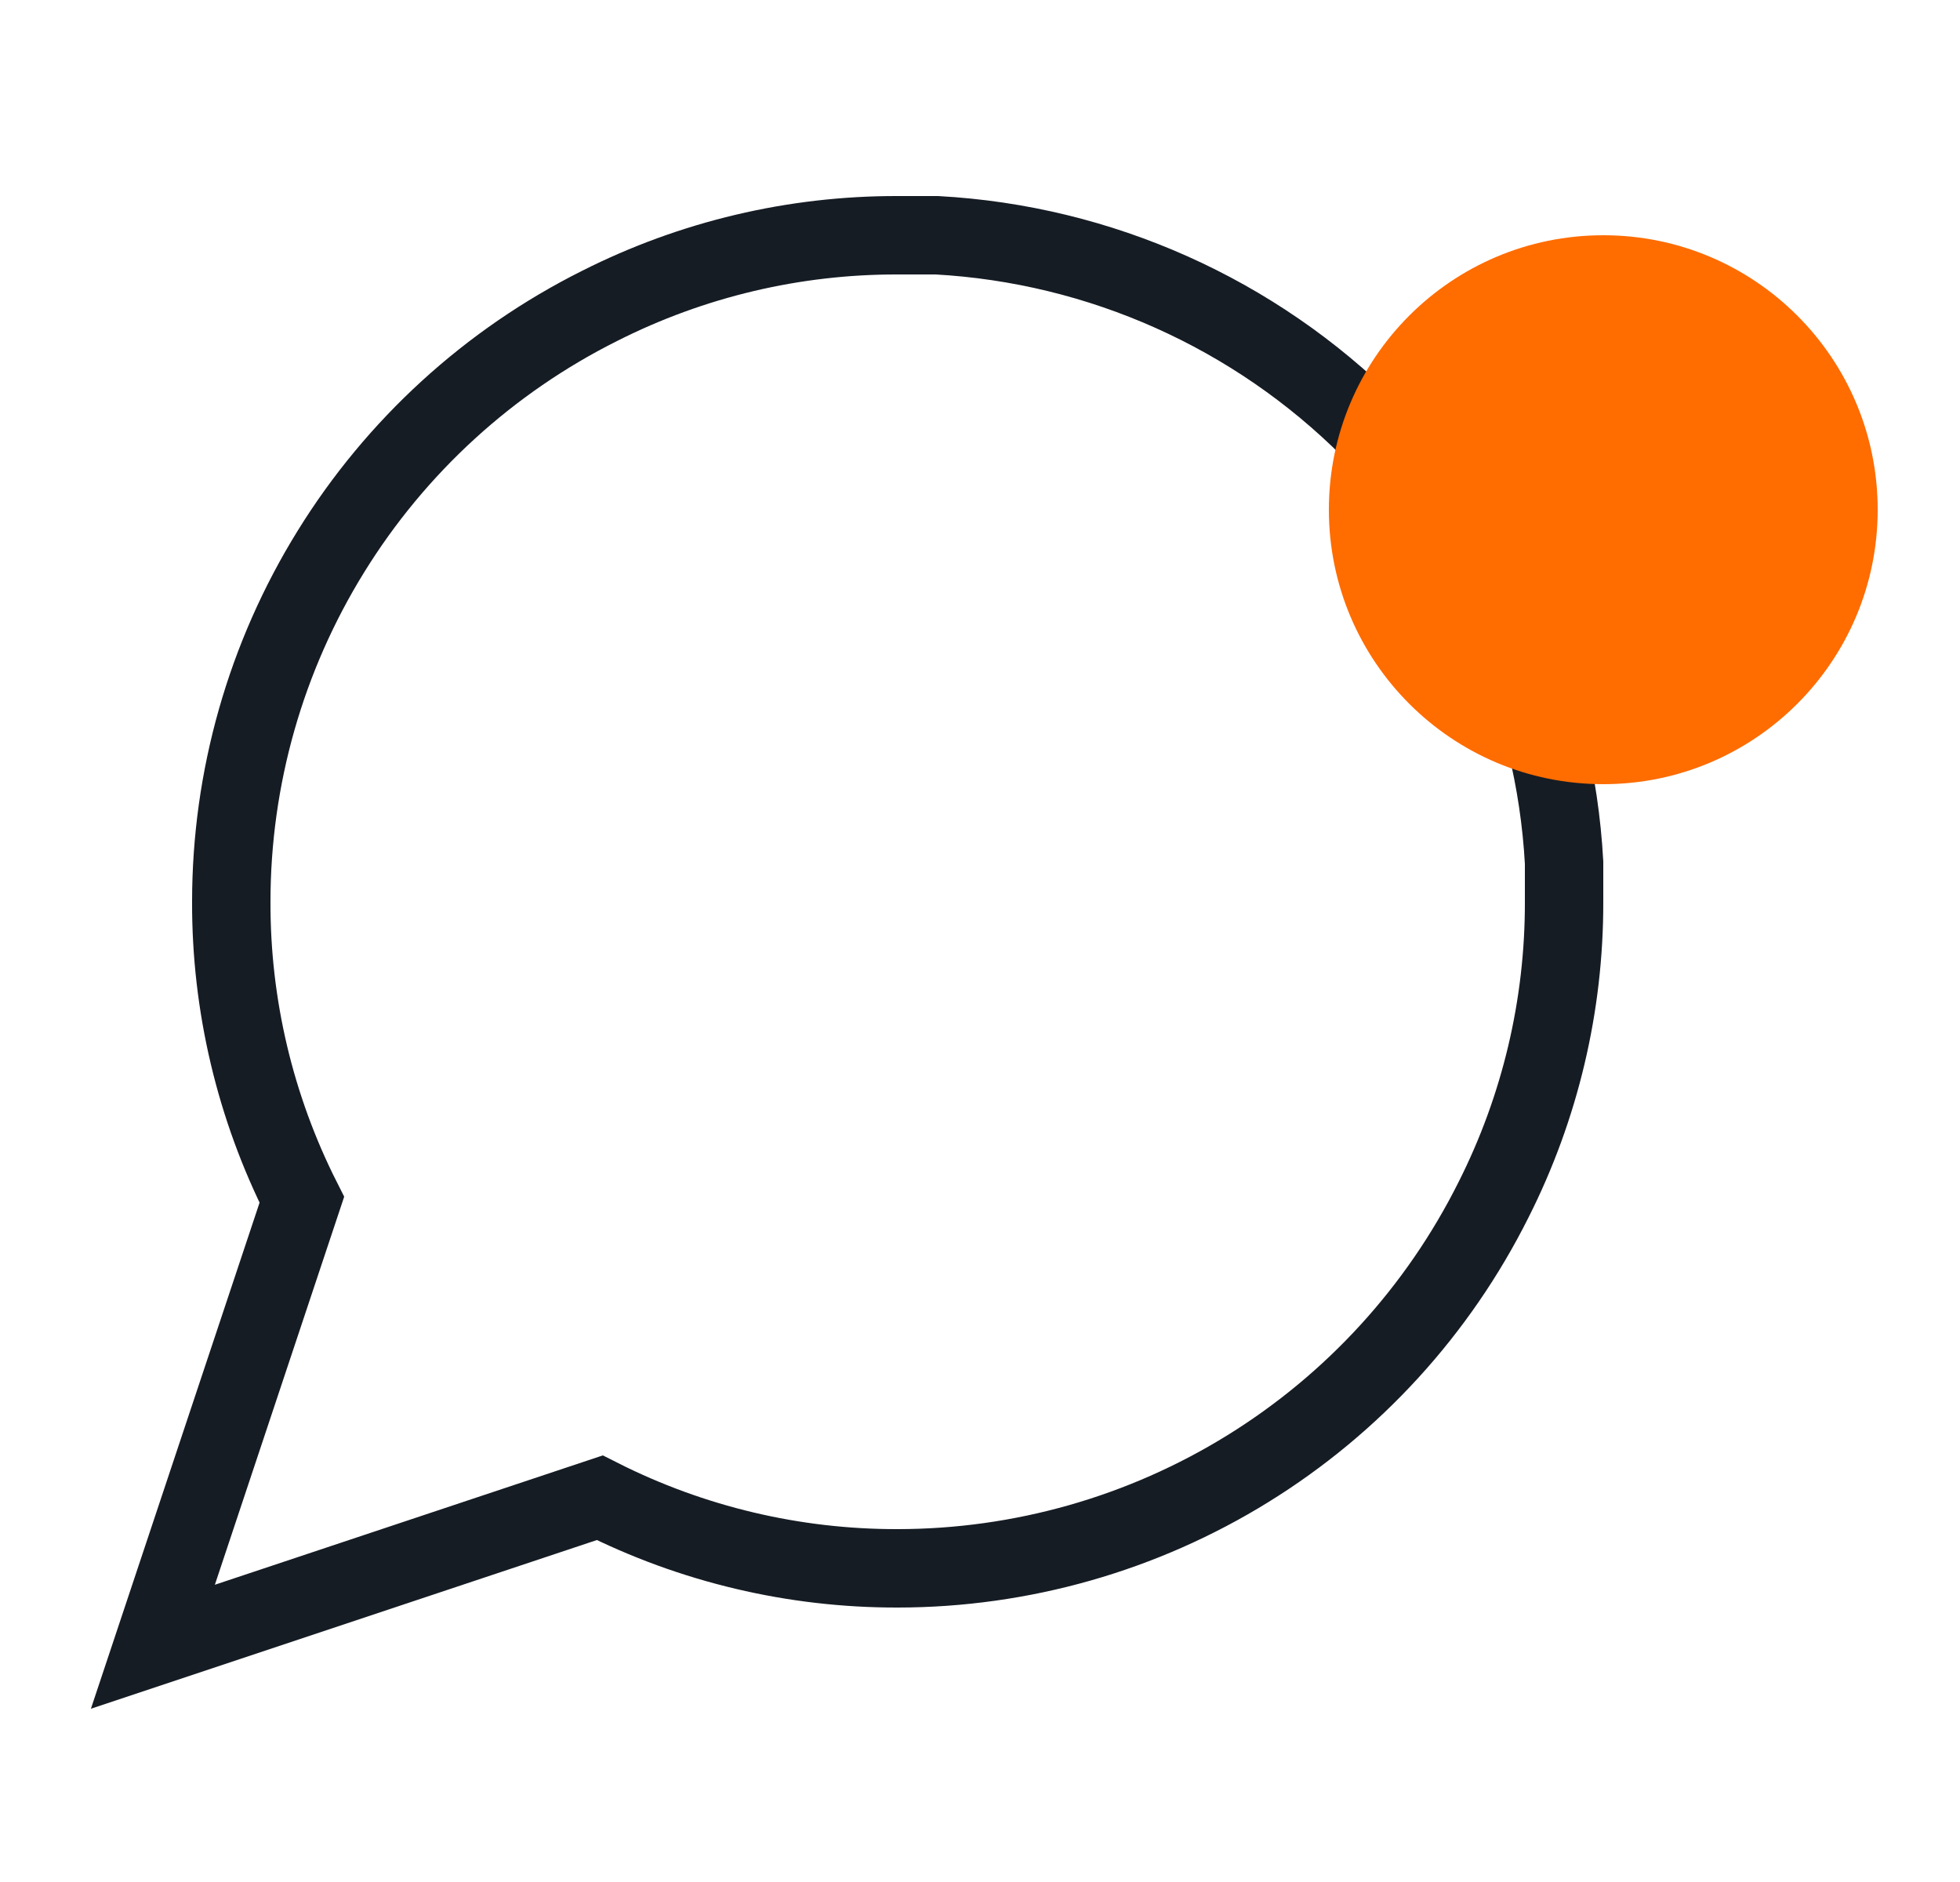 <svg width="25" height="24" viewBox="0 0 25 24" fill="none" xmlns="http://www.w3.org/2000/svg">
<path d="M19.95 11.5C19.953 12.82 19.645 14.122 19.05 15.3C18.344 16.712 17.26 17.899 15.917 18.729C14.575 19.559 13.028 19.999 11.45 20C10.13 20.003 8.828 19.695 7.65 19.1L1.95 21L3.85 15.3C3.255 14.122 2.946 12.82 2.95 11.5C2.95 9.922 3.39 8.375 4.221 7.033C5.051 5.69 6.238 4.606 7.65 3.9C8.828 3.305 10.13 2.997 11.45 3H11.95C14.034 3.115 16.003 3.995 17.479 5.471C18.955 6.947 19.835 8.916 19.95 11V11.5Z" stroke="#161C24" strokeWidth="2" strokeLinecap="round" strokeLinejoin="round"/>
<circle cx="20.45" cy="6.5" r="3.5" fill="#FF6C00"/>
</svg>
